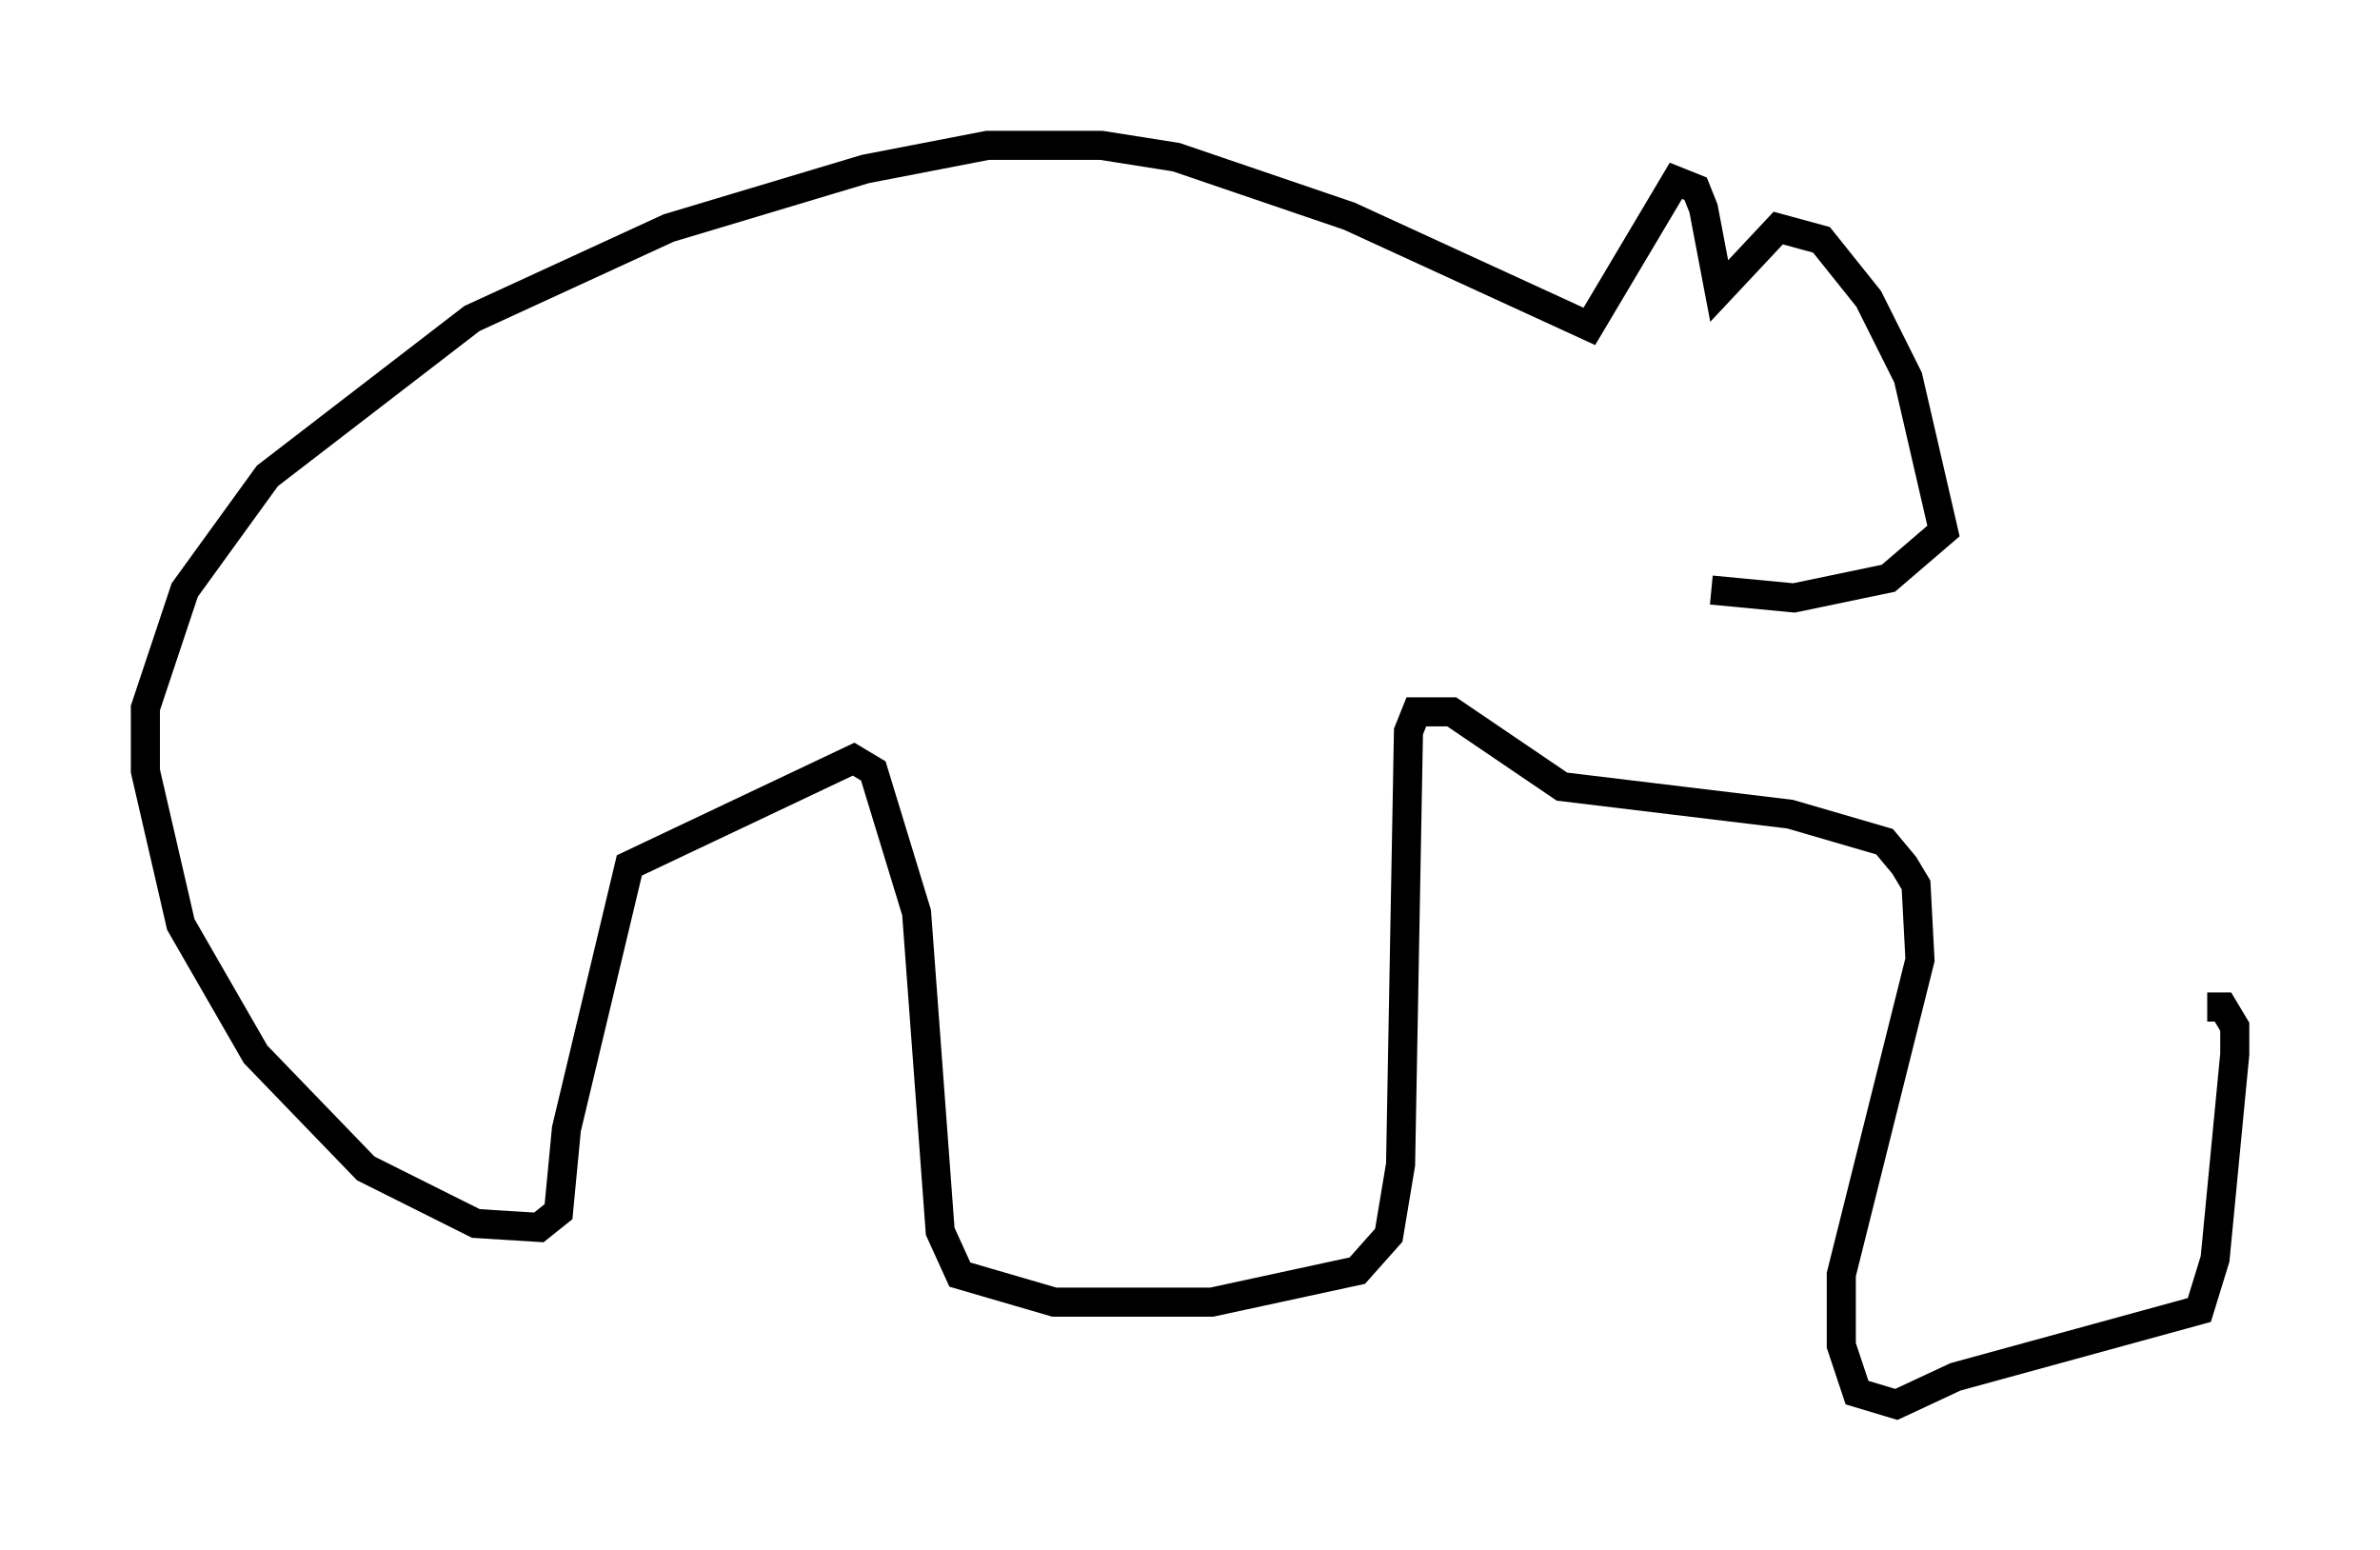 <?xml version="1.0" encoding="utf-8" ?>
<svg baseProfile="full" height="53.301" version="1.1" width="81.853" xmlns="http://www.w3.org/2000/svg" xmlns:ev="http://www.w3.org/2001/xml-events" xmlns:xlink="http://www.w3.org/1999/xlink"><defs /><rect fill="white" height="53.301" width="81.853" x="0" y="0" /><path d="M55.202, 18.261 m3.654, 2.03 l2.842, 0.271 3.248, -0.677 l1.894, -1.624 -1.218, -5.277 l-1.353, -2.706 -1.624, -2.03 l-1.488, -0.406 -2.03, 2.165 l-0.541, -2.842 -0.271, -0.677 l-0.677, -0.271 -2.977, 5.007 l-8.254, -3.789 -5.954, -2.03 l-2.571, -0.406 -3.924, 0.0 l-4.195, 0.812 -6.766, 2.03 l-6.766, 3.112 -7.036, 5.413 l-2.842, 3.924 -1.353, 4.059 l0.0, 2.165 1.218, 5.277 l2.571, 4.465 3.789, 3.924 l3.789, 1.894 2.165, 0.135 l0.677, -0.541 0.271, -2.842 l2.165, -9.066 7.713, -3.654 l0.677, 0.406 1.488, 4.871 l0.812, 10.961 0.677, 1.488 l3.248, 0.947 5.413, 0.0 l5.007, -1.083 1.083, -1.218 l0.406, -2.436 0.271, -14.885 l0.271, -0.677 1.218, 0.0 l3.789, 2.571 7.848, 0.947 l3.248, 0.947 0.677, 0.812 l0.406, 0.677 0.135, 2.571 l-2.706, 10.825 0.0, 2.436 l0.541, 1.624 1.353, 0.406 l2.03, -0.947 8.39, -2.3 l0.541, -1.759 0.677, -7.036 l0.0, -0.947 -0.406, -0.677 l-0.541, 0.0 " fill="none" stroke="black" stroke-width="1" /></svg>
